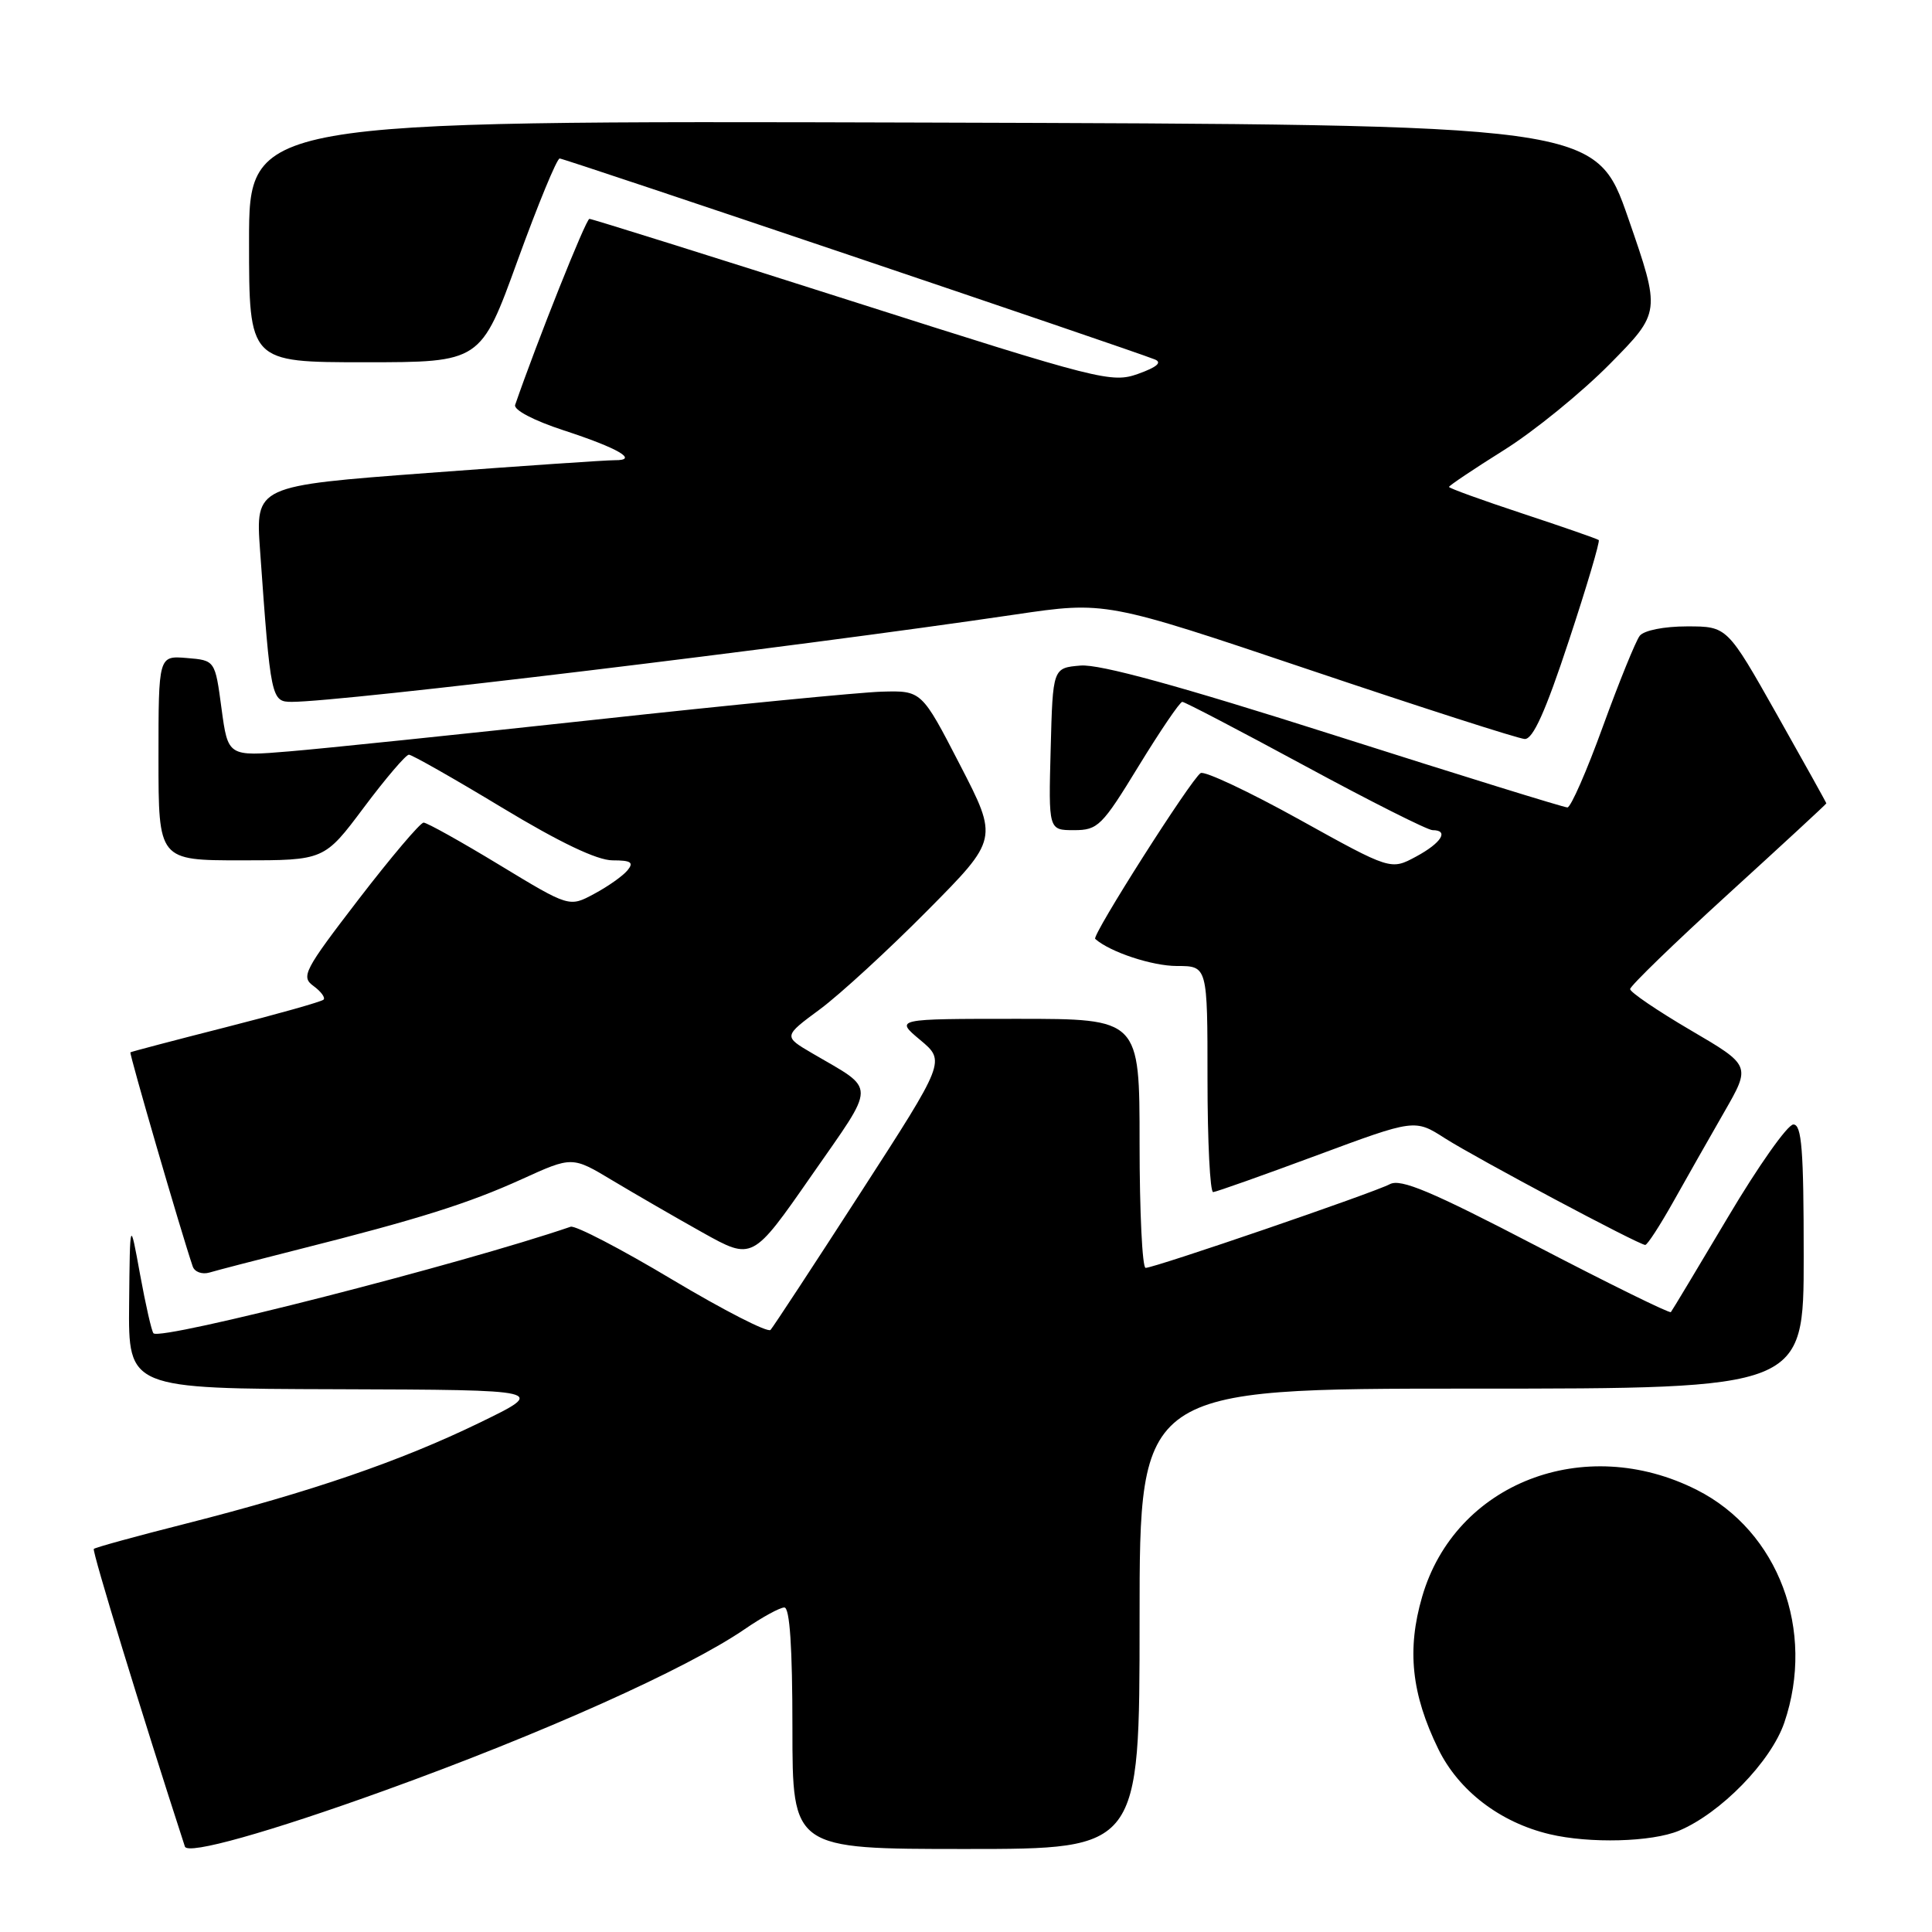 <?xml version="1.0" encoding="UTF-8" standalone="no"?>
<!DOCTYPE svg PUBLIC "-//W3C//DTD SVG 1.1//EN" "http://www.w3.org/Graphics/SVG/1.1/DTD/svg11.dtd" >
<svg xmlns="http://www.w3.org/2000/svg" xmlns:xlink="http://www.w3.org/1999/xlink" version="1.1" viewBox="0 0 256 256">
 <g >
 <path fill="currentColor"
d=" M 51.00 237.24 C 71.90 229.70 90.97 221.15 98.68 215.87 C 100.98 214.29 103.34 213.00 103.93 213.00 C 104.65 213.00 105.00 218.30 105.00 229.00 C 105.00 245.00 105.00 245.00 128.00 245.00 C 151.00 245.00 151.00 245.00 151.00 214.50 C 151.00 184.00 151.00 184.00 195.00 184.00 C 239.00 184.00 239.00 184.00 239.00 166.50 C 239.00 152.34 238.74 149.00 237.63 149.00 C 236.87 149.00 232.98 154.51 228.98 161.25 C 224.97 167.99 221.57 173.66 221.40 173.86 C 221.24 174.06 213.21 170.11 203.55 165.08 C 189.68 157.86 185.60 156.14 184.16 156.91 C 182.05 158.04 152.99 168.00 151.80 168.00 C 151.36 168.00 151.00 160.57 151.00 151.50 C 151.00 135.00 151.00 135.00 134.79 135.00 C 118.58 135.00 118.58 135.00 121.93 137.80 C 125.29 140.61 125.29 140.61 114.02 158.05 C 107.82 167.65 102.46 175.82 102.10 176.22 C 101.75 176.62 95.89 173.62 89.09 169.56 C 82.29 165.49 76.23 162.34 75.61 162.55 C 61.28 167.46 21.33 177.67 20.34 176.67 C 20.10 176.44 19.30 172.92 18.56 168.87 C 17.22 161.50 17.22 161.50 17.11 172.75 C 17.00 184.00 17.00 184.00 44.75 184.08 C 72.50 184.17 72.50 184.17 63.50 188.54 C 53.03 193.62 41.26 197.66 24.63 201.89 C 18.11 203.54 12.61 205.05 12.43 205.24 C 12.17 205.49 18.76 227.03 24.50 244.68 C 24.87 245.81 35.60 242.80 51.00 237.24 Z  M 222.47 242.58 C 228.00 240.26 234.66 233.43 236.43 228.26 C 240.59 216.05 235.66 202.90 224.86 197.43 C 209.94 189.87 192.81 196.52 188.44 211.58 C 186.40 218.58 187.02 224.46 190.58 231.75 C 193.28 237.28 198.76 241.48 205.33 243.04 C 210.63 244.30 218.87 244.08 222.47 242.58 Z  M 39.50 165.57 C 55.48 161.54 62.05 159.47 69.16 156.24 C 75.82 153.21 75.82 153.21 81.16 156.42 C 84.10 158.18 89.47 161.29 93.10 163.32 C 99.71 167.01 99.71 167.01 107.50 155.81 C 116.22 143.28 116.20 144.59 107.65 139.58 C 103.79 137.32 103.79 137.32 108.65 133.73 C 111.32 131.75 117.73 125.86 122.89 120.65 C 132.28 111.18 132.28 111.18 127.20 101.34 C 122.12 91.50 122.12 91.50 116.81 91.65 C 113.89 91.74 96.88 93.40 79.00 95.35 C 61.12 97.29 42.83 99.19 38.35 99.56 C 30.21 100.24 30.21 100.24 29.35 93.87 C 28.50 87.50 28.50 87.50 24.75 87.19 C 21.00 86.88 21.00 86.88 21.00 100.44 C 21.00 114.00 21.00 114.00 31.99 114.00 C 42.97 114.00 42.97 114.00 48.21 107.00 C 51.09 103.15 53.78 100.00 54.18 100.00 C 54.58 100.00 60.13 103.15 66.50 107.00 C 74.18 111.64 79.13 114.00 81.17 114.00 C 83.62 114.00 84.02 114.27 83.14 115.33 C 82.53 116.07 80.55 117.47 78.73 118.44 C 75.43 120.22 75.43 120.22 66.18 114.61 C 61.09 111.52 56.57 109.00 56.13 109.00 C 55.69 109.00 51.82 113.57 47.52 119.16 C 40.27 128.60 39.85 129.42 41.54 130.65 C 42.54 131.38 43.14 132.20 42.87 132.46 C 42.60 132.73 36.78 134.37 29.94 136.11 C 23.10 137.85 17.40 139.35 17.28 139.44 C 17.10 139.58 24.01 163.34 25.54 167.82 C 25.79 168.54 26.78 168.90 27.75 168.62 C 28.71 168.33 34.00 166.96 39.50 165.57 Z  M 221.72 159.24 C 223.49 156.08 226.53 150.73 228.47 147.35 C 232.01 141.19 232.01 141.19 224.00 136.50 C 219.60 133.92 216.00 131.47 216.00 131.06 C 216.00 130.65 221.85 124.98 229.00 118.46 C 236.15 111.94 242.00 106.54 242.00 106.45 C 242.00 106.36 239.04 101.04 235.43 94.64 C 228.86 83.00 228.86 83.00 223.55 83.00 C 220.49 83.00 217.83 83.53 217.27 84.25 C 216.74 84.94 214.55 90.33 212.40 96.24 C 210.26 102.15 208.14 106.99 207.69 106.99 C 207.25 107.00 193.38 102.70 176.87 97.44 C 156.21 90.86 145.72 87.98 143.18 88.19 C 139.50 88.50 139.50 88.50 139.22 99.25 C 138.93 110.00 138.93 110.00 142.31 110.00 C 145.48 110.00 146.02 109.46 150.88 101.50 C 153.74 96.83 156.34 93.00 156.66 93.00 C 156.98 93.00 164.31 96.83 172.94 101.50 C 181.58 106.18 189.17 110.00 189.82 110.00 C 192.05 110.00 191.00 111.69 187.64 113.50 C 184.28 115.31 184.28 115.31 172.15 108.58 C 165.49 104.89 159.61 102.12 159.09 102.44 C 157.84 103.22 144.63 123.98 145.12 124.41 C 147.08 126.15 152.67 128.00 155.95 128.00 C 160.00 128.00 160.00 128.00 160.00 143.00 C 160.00 151.25 160.34 157.98 160.75 157.96 C 161.16 157.93 167.34 155.74 174.48 153.09 C 187.47 148.27 187.47 148.27 191.48 150.84 C 195.68 153.51 217.13 164.94 218.00 164.96 C 218.28 164.97 219.95 162.39 221.72 159.24 Z  M 207.87 84.93 C 210.25 77.74 212.03 71.72 211.84 71.56 C 211.65 71.40 207.11 69.82 201.75 68.05 C 196.39 66.28 192.00 64.69 192.00 64.52 C 192.00 64.35 195.26 62.16 199.25 59.66 C 203.24 57.17 209.55 52.03 213.29 48.25 C 220.07 41.38 220.07 41.38 215.76 28.94 C 211.44 16.50 211.44 16.50 122.22 16.24 C 33.00 15.99 33.00 15.99 33.00 31.99 C 33.00 48.00 33.00 48.00 48.35 48.00 C 63.70 48.00 63.70 48.00 68.59 34.50 C 71.29 27.07 73.79 21.00 74.16 21.00 C 74.78 21.00 149.57 46.25 153.00 47.62 C 154.02 48.02 153.33 48.63 150.83 49.53 C 147.31 50.79 145.81 50.41 112.93 39.92 C 94.10 33.91 78.42 29.00 78.10 29.00 C 77.64 29.00 71.15 45.28 68.26 53.65 C 68.03 54.31 70.71 55.72 74.68 57.02 C 81.95 59.39 84.71 61.01 81.45 60.98 C 80.38 60.97 69.23 61.73 56.68 62.67 C 33.85 64.38 33.85 64.38 34.46 72.94 C 35.86 92.62 35.94 93.00 38.67 93.00 C 45.27 93.00 104.86 85.81 134.50 81.43 C 146.50 79.66 146.50 79.66 173.50 88.75 C 188.35 93.75 201.19 97.88 202.03 97.92 C 203.12 97.98 204.79 94.28 207.87 84.93 Z "/>
</g>
</svg>